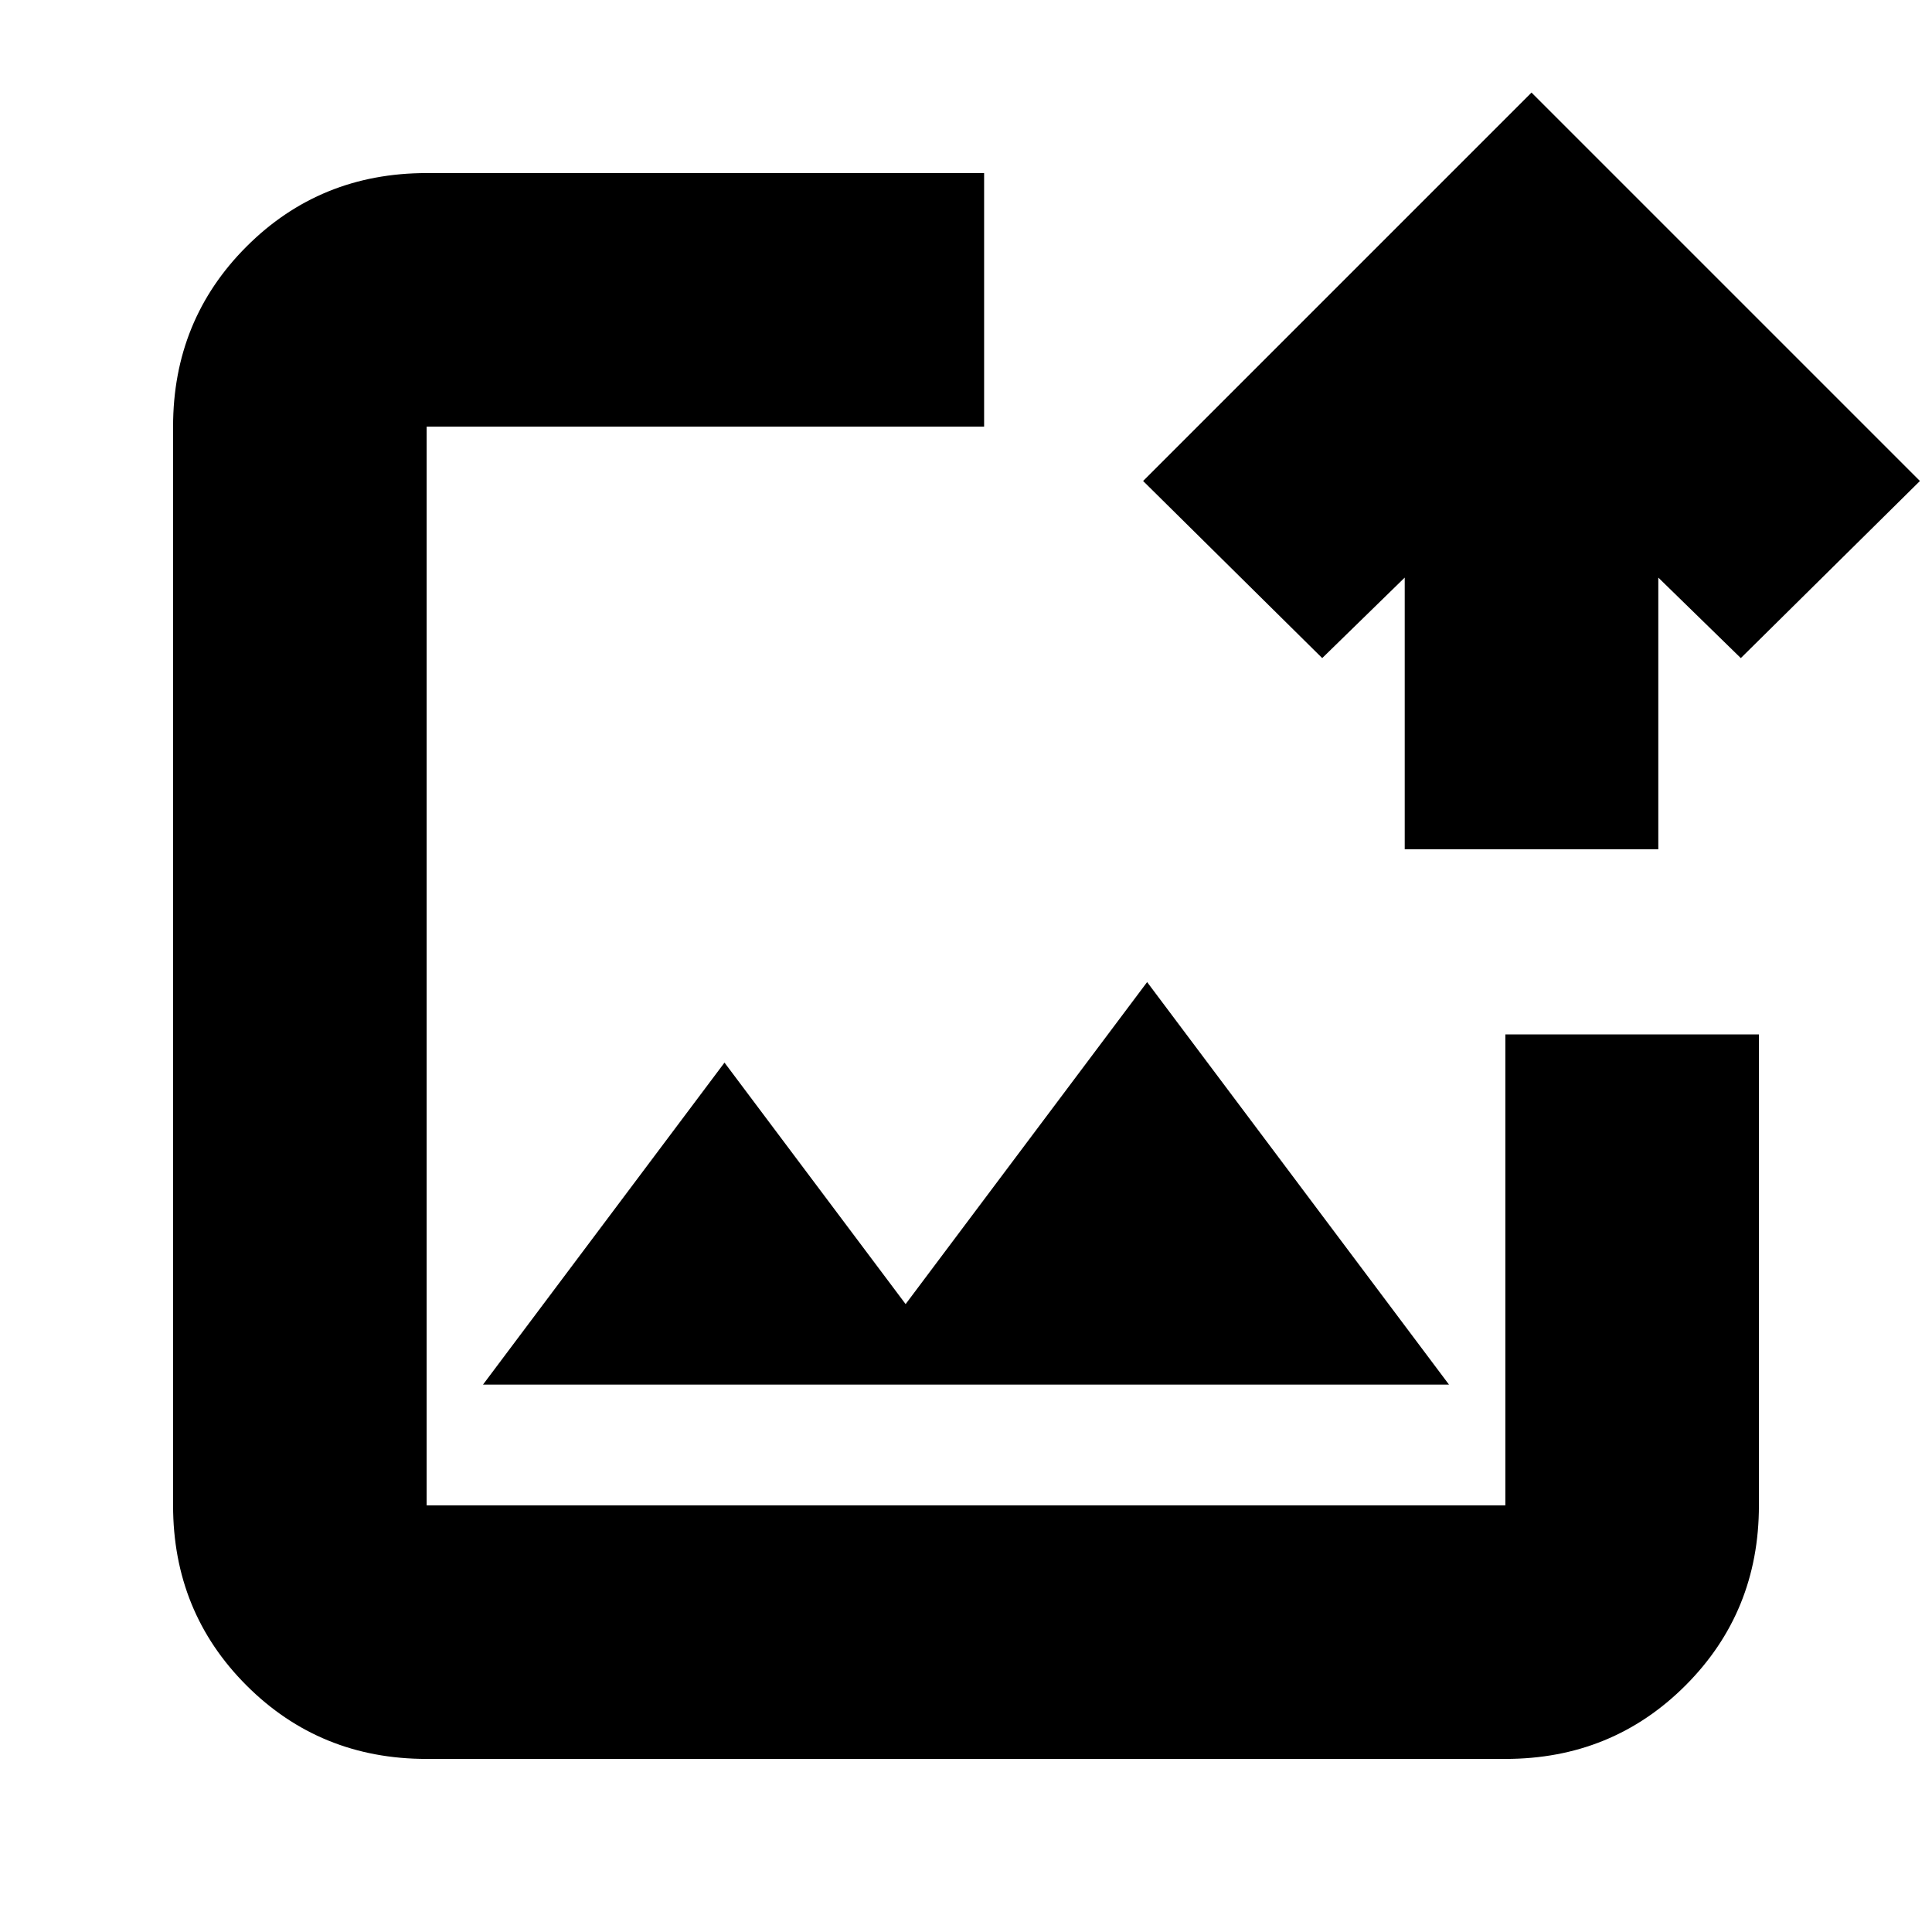 <svg xmlns="http://www.w3.org/2000/svg" height="24" viewBox="0 -960 960 960" width="24"><path d="M480-480ZM212-86q-53 0-89.5-36.5T86-212v-536q0-53 36.5-89.5T212-874h277v126H212v536h536v-234h126v234q0 53-36.5 89.5T748-86H212Zm28-186h480L570-472 450-312l-90-120-120 160Zm458-266v-135l-41 40-89-88 193-193 193 193-89 88-41-40v135H698Z"/></svg>